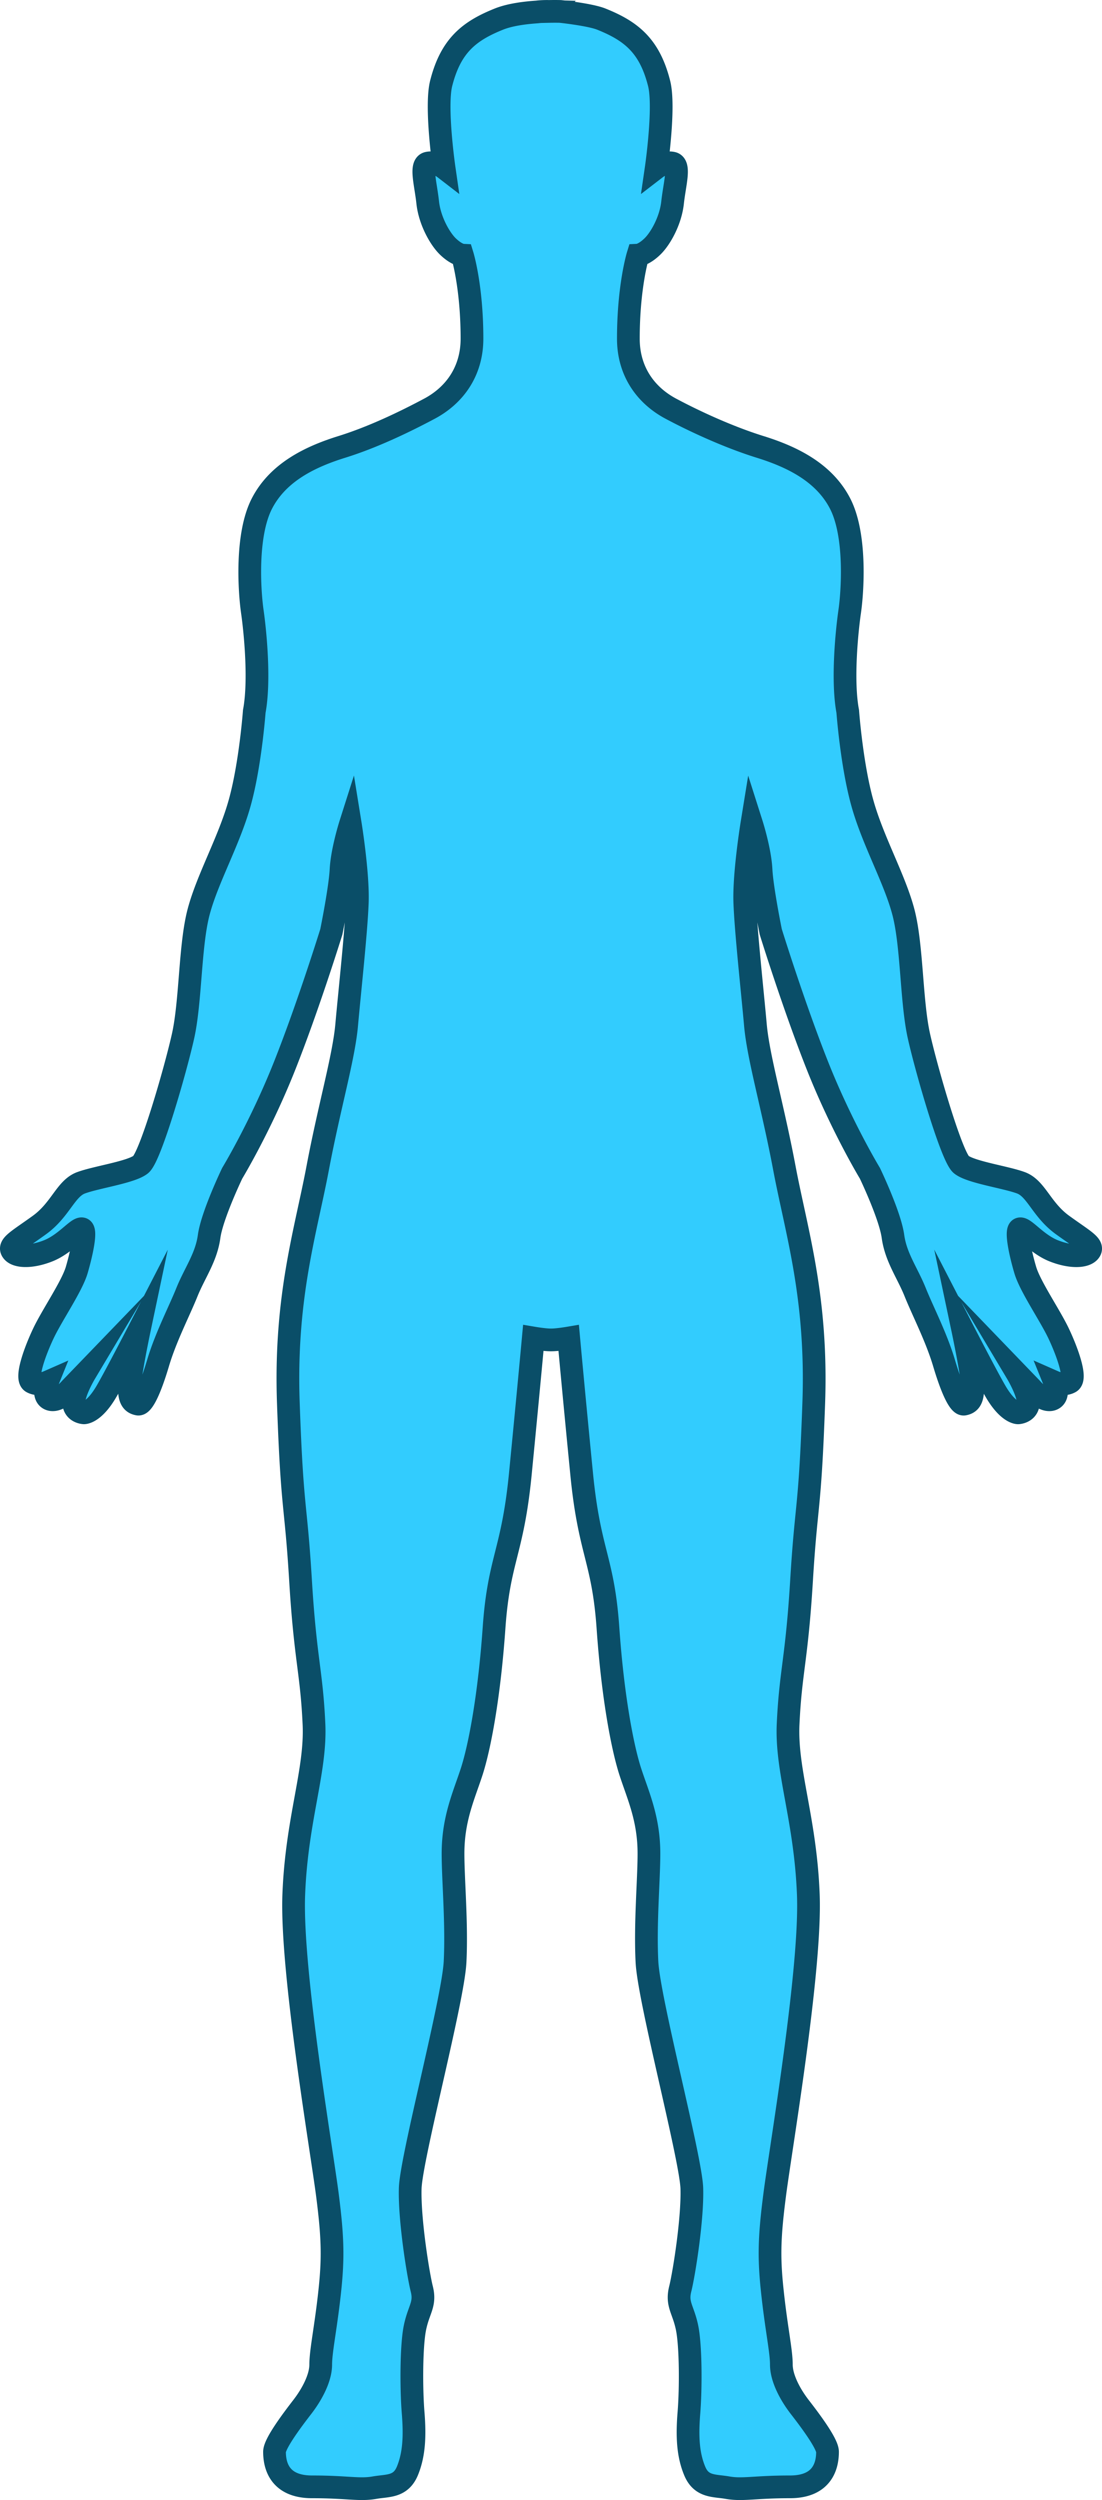 <svg xmlns="http://www.w3.org/2000/svg" width="97" height="220" viewBox="0 0 97 220"><g><g><path fill="#32ccfe" d="M93.529 107.8c-1.866-1.349-2.306-3.208-3.658-3.714-1.359-.505-4.409-.926-5.257-1.603-.845-.674-3.046-8.263-3.726-11.298-.68-3.036-.596-7.926-1.357-10.876-.762-2.952-2.712-6.326-3.64-9.698-.934-3.37-1.272-8.01-1.272-8.01-.507-2.697-.086-6.996.17-8.767.258-1.772.596-6.746-.846-9.53-1.441-2.785-4.322-4.132-7.034-4.977-2.71-.843-5.67-2.194-7.876-3.372-2.203-1.179-3.724-3.283-3.724-6.153 0-4.604.843-7.347.843-7.347s.509-.025 1.27-.76c.713-.684 1.61-2.277 1.78-3.879.174-1.601.68-3.29 0-3.458-.674-.166-1.44.423-1.44.423s.784-5.39.25-7.458c-.84-3.312-2.471-4.594-5.082-5.642-1-.4-3.605-.675-3.605-.675s-.404-.013-.996 0a7.472 7.472 0 0 0-1.063.047c-1.085.073-2.383.24-3.347.626-2.613 1.048-4.241 2.33-5.083 5.642-.528 2.068.252 7.458.252 7.458s-.764-.589-1.441-.422c-.674.171-.17 1.854 0 3.457.172 1.602 1.07 3.196 1.78 3.88.765.734 1.271.76 1.271.76s.847 2.744.847 7.346c0 2.87-1.522 4.973-3.724 6.154-2.207 1.177-5.018 2.528-7.729 3.371-2.712.845-5.593 2.192-7.032 4.976-1.442 2.785-1.104 7.758-.848 9.53.255 1.774.675 6.072.17 8.768 0 0-.34 4.64-1.272 8.01-.93 3.373-2.878 6.746-3.642 9.698-.762 2.95-.677 7.84-1.357 10.876-.677 3.035-2.877 10.626-3.725 11.298-.849.677-3.895 1.1-5.254 1.604-1.357.504-1.796 2.365-3.66 3.714-1.867 1.348-2.74 1.78-2.4 2.287.336.509 1.609.593 3.133 0 1.526-.59 2.59-2.038 3.01-1.953.426.083-.043 2.204-.464 3.638-.426 1.433-2.162 3.948-2.924 5.551-.762 1.604-1.608 3.962-1.019 4.303.596.335 1.36 0 1.36 0s-.51 1.263.252 1.519c.766.25 1.781-.958 1.781-.958l1.273-1.32s-1.22 2.046-.932 2.87c.196.562.847.59.847.59s.807.027 1.865-1.688c.658-1.066 3.007-5.623 3.007-5.623s-.873 4.143-.873 5.182c0 1.036.338 1.278.762 1.362.421.087 1.087-1.34 1.763-3.617.678-2.279 1.866-4.552 2.543-6.239.68-1.686 1.695-3.034 1.95-4.891.252-1.853 2.033-5.566 2.033-5.566s2.457-4.05 4.576-9.36c2.115-5.313 4.15-11.889 4.15-11.889s.77-3.777.853-5.462c.088-1.687.82-3.99.82-3.99s.697 4.31.613 6.84c-.086 2.527-.68 7.924-.935 10.793-.253 2.868-1.522 7.167-2.543 12.563-1.063 5.656-2.924 11.385-2.592 20.735.338 9.617.649 8.606 1.073 15.605.424 6.999.97 7.99 1.183 12.649.187 4.143-1.527 8.347-1.78 15.01-.254 6.66 2.456 22.454 2.963 26.42.51 3.957.509 5.734.172 8.767-.34 3.033-.762 4.977-.762 6.153 0 1.18-.763 2.614-1.61 3.714-.847 1.096-2.457 3.226-2.457 3.962 0 1.179.42 3.083 3.304 3.083 3.144 0 4.15.31 5.506.07 1.158-.201 2.286-.035 2.885-1.467.59-1.434.676-3.035.505-5.142-.17-2.11-.17-5.902.169-7.505.338-1.6.934-2.023.593-3.375-.336-1.349-1.099-6.152-1.017-8.853.084-2.698 3.78-16.553 3.948-19.924.169-3.375-.18-7.2-.18-9.528 0-3.11.977-5.147 1.656-7.254.677-2.107 1.53-6.535 1.955-12.606.424-6.072 1.628-6.592 2.31-13.51.677-6.914 1.144-12.002 1.144-12.002s1.047.178 1.557.168c.512.01 1.56-.168 1.56-.168s.463 5.088 1.144 12.002c.68 6.918 1.885 7.436 2.311 13.51.422 6.071 1.277 10.499 1.952 12.606.679 2.107 1.656 4.143 1.656 7.254 0 2.328-.346 6.152-.175 9.528.169 3.371 3.861 17.226 3.95 19.924.082 2.701-.684 7.504-1.02 8.853-.34 1.352.254 1.775.592 3.375.343 1.603.343 5.395.174 7.505-.174 2.105-.088 3.708.508 5.142.593 1.432 1.723 1.266 2.88 1.467 1.355.24 2.362-.07 5.506-.07 2.883 0 3.304-1.902 3.304-3.083 0-.737-1.61-2.868-2.459-3.962-.845-1.1-1.605-2.532-1.605-3.714 0-1.176-.426-3.12-.76-6.153-.338-3.033-.343-4.81.172-8.766.504-3.967 3.217-19.761 2.962-26.42-.252-6.664-1.968-10.872-1.78-15.011.216-4.659.76-5.65 1.184-12.65.424-7 .735-5.99 1.073-15.604.33-9.35-1.53-15.079-2.594-20.735-1.017-5.396-2.291-9.697-2.542-12.563-.255-2.869-.848-8.266-.934-10.794-.084-2.53.615-6.837.615-6.837s.733 2.305.816 3.99c.085 1.683.855 5.462.855 5.462s2.038 6.576 4.152 11.888c2.12 5.311 4.576 9.361 4.576 9.361s1.782 3.71 2.03 5.567c.26 1.854 1.275 3.202 1.952 4.89.678 1.686 1.863 3.96 2.542 6.238.676 2.277 1.342 3.706 1.763 3.618.424-.085.762-.324.762-1.362 0-1.04-.875-5.183-.875-5.183s2.35 4.558 3.005 5.624c1.06 1.715 1.865 1.688 1.865 1.688s.653-.027.849-.592c.288-.82-.934-2.868-.934-2.868l1.272 1.32s1.015 1.207 1.779.957c.762-.254.249-1.518.249-1.518s.763.336 1.361 0c.592-.341-.257-2.7-1.018-4.303-.763-1.602-2.5-4.118-2.925-5.552-.427-1.433-.89-3.554-.467-3.637.423-.084 1.485 1.363 3.009 1.952 1.526.594 2.796.51 3.138 0 .34-.507-.534-.938-2.4-2.287"/><path fill="none" stroke="#0a4e68" stroke-miterlimit="50" stroke-width="2" d="M93.529 107.8c-1.866-1.349-2.306-3.208-3.658-3.714-1.359-.505-4.409-.926-5.257-1.603-.845-.674-3.046-8.263-3.726-11.298-.68-3.036-.596-7.926-1.357-10.876-.762-2.952-2.712-6.326-3.64-9.698-.934-3.37-1.272-8.01-1.272-8.01-.507-2.697-.086-6.996.17-8.767.258-1.772.596-6.746-.846-9.53-1.441-2.785-4.322-4.132-7.034-4.977-2.71-.843-5.67-2.194-7.876-3.372-2.203-1.179-3.724-3.283-3.724-6.153 0-4.604.843-7.347.843-7.347v0s.509-.025 1.27-.76c.713-.684 1.61-2.277 1.78-3.879.174-1.601.68-3.29 0-3.458-.674-.166-1.44.423-1.44.423v0s.784-5.39.25-7.458c-.84-3.312-2.471-4.594-5.082-5.642-1-.4-3.605-.675-3.605-.675v0s-.404-.013-.996 0a7.472 7.472 0 0 0-1.063.047c-1.085.073-2.383.24-3.347.626-2.613 1.048-4.241 2.33-5.083 5.642-.528 2.068.252 7.458.252 7.458v0s-.764-.589-1.441-.422c-.674.171-.17 1.854 0 3.457.172 1.602 1.07 3.196 1.78 3.88.765.734 1.271.76 1.271.76v0s.847 2.744.847 7.346c0 2.87-1.522 4.973-3.724 6.154-2.207 1.177-5.018 2.528-7.729 3.371-2.712.845-5.593 2.192-7.032 4.976-1.442 2.785-1.104 7.758-.848 9.53.255 1.774.675 6.072.17 8.768 0 0-.34 4.64-1.272 8.01-.93 3.373-2.878 6.746-3.642 9.698-.762 2.95-.677 7.84-1.357 10.876-.677 3.035-2.877 10.626-3.725 11.298-.849.677-3.895 1.1-5.254 1.604-1.357.504-1.796 2.365-3.66 3.714-1.867 1.348-2.74 1.78-2.4 2.287.336.509 1.609.593 3.133 0 1.526-.59 2.59-2.038 3.01-1.953.426.083-.043 2.204-.464 3.638-.426 1.433-2.162 3.948-2.924 5.551-.762 1.604-1.608 3.962-1.019 4.303.596.335 1.36 0 1.36 0v0s-.51 1.263.252 1.519c.766.25 1.781-.958 1.781-.958v0l1.273-1.32v0s-1.22 2.046-.932 2.87c.196.562.847.59.847.59v0s.807.027 1.865-1.688c.658-1.066 3.007-5.623 3.007-5.623v0s-.873 4.143-.873 5.182c0 1.036.338 1.278.762 1.362.421.087 1.087-1.34 1.763-3.617.678-2.279 1.866-4.552 2.543-6.239.68-1.686 1.695-3.034 1.95-4.891.252-1.853 2.033-5.566 2.033-5.566v0s2.457-4.05 4.576-9.36c2.115-5.313 4.15-11.889 4.15-11.889v0s.77-3.777.853-5.462c.088-1.687.82-3.99.82-3.99v0s.697 4.31.613 6.84c-.086 2.527-.68 7.924-.935 10.793-.253 2.868-1.522 7.167-2.543 12.563-1.063 5.656-2.924 11.385-2.592 20.735.338 9.617.649 8.606 1.073 15.605.424 6.999.97 7.99 1.183 12.649.187 4.143-1.527 8.347-1.78 15.01-.254 6.66 2.456 22.454 2.963 26.42.51 3.957.509 5.734.172 8.767-.34 3.033-.762 4.977-.762 6.153 0 1.18-.763 2.614-1.61 3.714-.847 1.096-2.457 3.226-2.457 3.962 0 1.179.42 3.083 3.304 3.083 3.144 0 4.15.31 5.506.07 1.158-.201 2.286-.035 2.885-1.467.59-1.434.676-3.035.505-5.142-.17-2.11-.17-5.902.169-7.505.338-1.6.934-2.023.593-3.375-.336-1.349-1.099-6.152-1.017-8.853.084-2.698 3.78-16.553 3.948-19.924.169-3.375-.18-7.2-.18-9.528 0-3.11.977-5.147 1.656-7.254.677-2.107 1.53-6.535 1.955-12.606.424-6.072 1.628-6.592 2.31-13.51.677-6.914 1.144-12.002 1.144-12.002v0s1.047.178 1.557.168c.512.01 1.56-.168 1.56-.168v0s.463 5.088 1.144 12.002c.68 6.918 1.885 7.436 2.311 13.51.422 6.071 1.277 10.499 1.952 12.606.679 2.107 1.656 4.143 1.656 7.254 0 2.328-.346 6.152-.175 9.528.169 3.371 3.861 17.226 3.95 19.924.082 2.701-.684 7.504-1.02 8.853-.34 1.352.254 1.775.592 3.375.343 1.603.343 5.395.174 7.505-.174 2.105-.088 3.708.508 5.142.593 1.432 1.723 1.266 2.88 1.467 1.355.24 2.362-.07 5.506-.07 2.883 0 3.304-1.902 3.304-3.083 0-.737-1.61-2.868-2.459-3.962-.845-1.1-1.605-2.532-1.605-3.714 0-1.176-.426-3.12-.76-6.153-.338-3.033-.343-4.81.172-8.766.504-3.967 3.217-19.761 2.962-26.42-.252-6.664-1.968-10.872-1.78-15.011.216-4.659.76-5.65 1.184-12.65.424-7 .735-5.99 1.073-15.604.33-9.35-1.53-15.079-2.594-20.735-1.017-5.396-2.291-9.697-2.542-12.563-.255-2.869-.848-8.266-.934-10.794-.084-2.53.615-6.837.615-6.837v0s.733 2.305.816 3.99c.085 1.683.855 5.462.855 5.462v0s2.038 6.576 4.152 11.888c2.12 5.311 4.576 9.361 4.576 9.361v0s1.782 3.71 2.03 5.567c.26 1.854 1.275 3.202 1.952 4.89.678 1.686 1.863 3.96 2.542 6.238.676 2.277 1.342 3.706 1.763 3.618.424-.085.762-.324.762-1.362 0-1.04-.875-5.183-.875-5.183s2.35 4.558 3.005 5.624c1.06 1.715 1.865 1.688 1.865 1.688v0s.653-.027.849-.592c.288-.82-.934-2.868-.934-2.868v0l1.272 1.32v0s1.015 1.207 1.779.957c.762-.254.249-1.518.249-1.518v0s.763.336 1.361 0c.592-.341-.257-2.7-1.018-4.303-.763-1.602-2.5-4.118-2.925-5.552-.427-1.433-.89-3.554-.467-3.637.423-.084 1.485 1.363 3.009 1.952 1.526.594 2.796.51 3.138 0 .34-.507-.534-.938-2.4-2.287"/></g></g></svg>